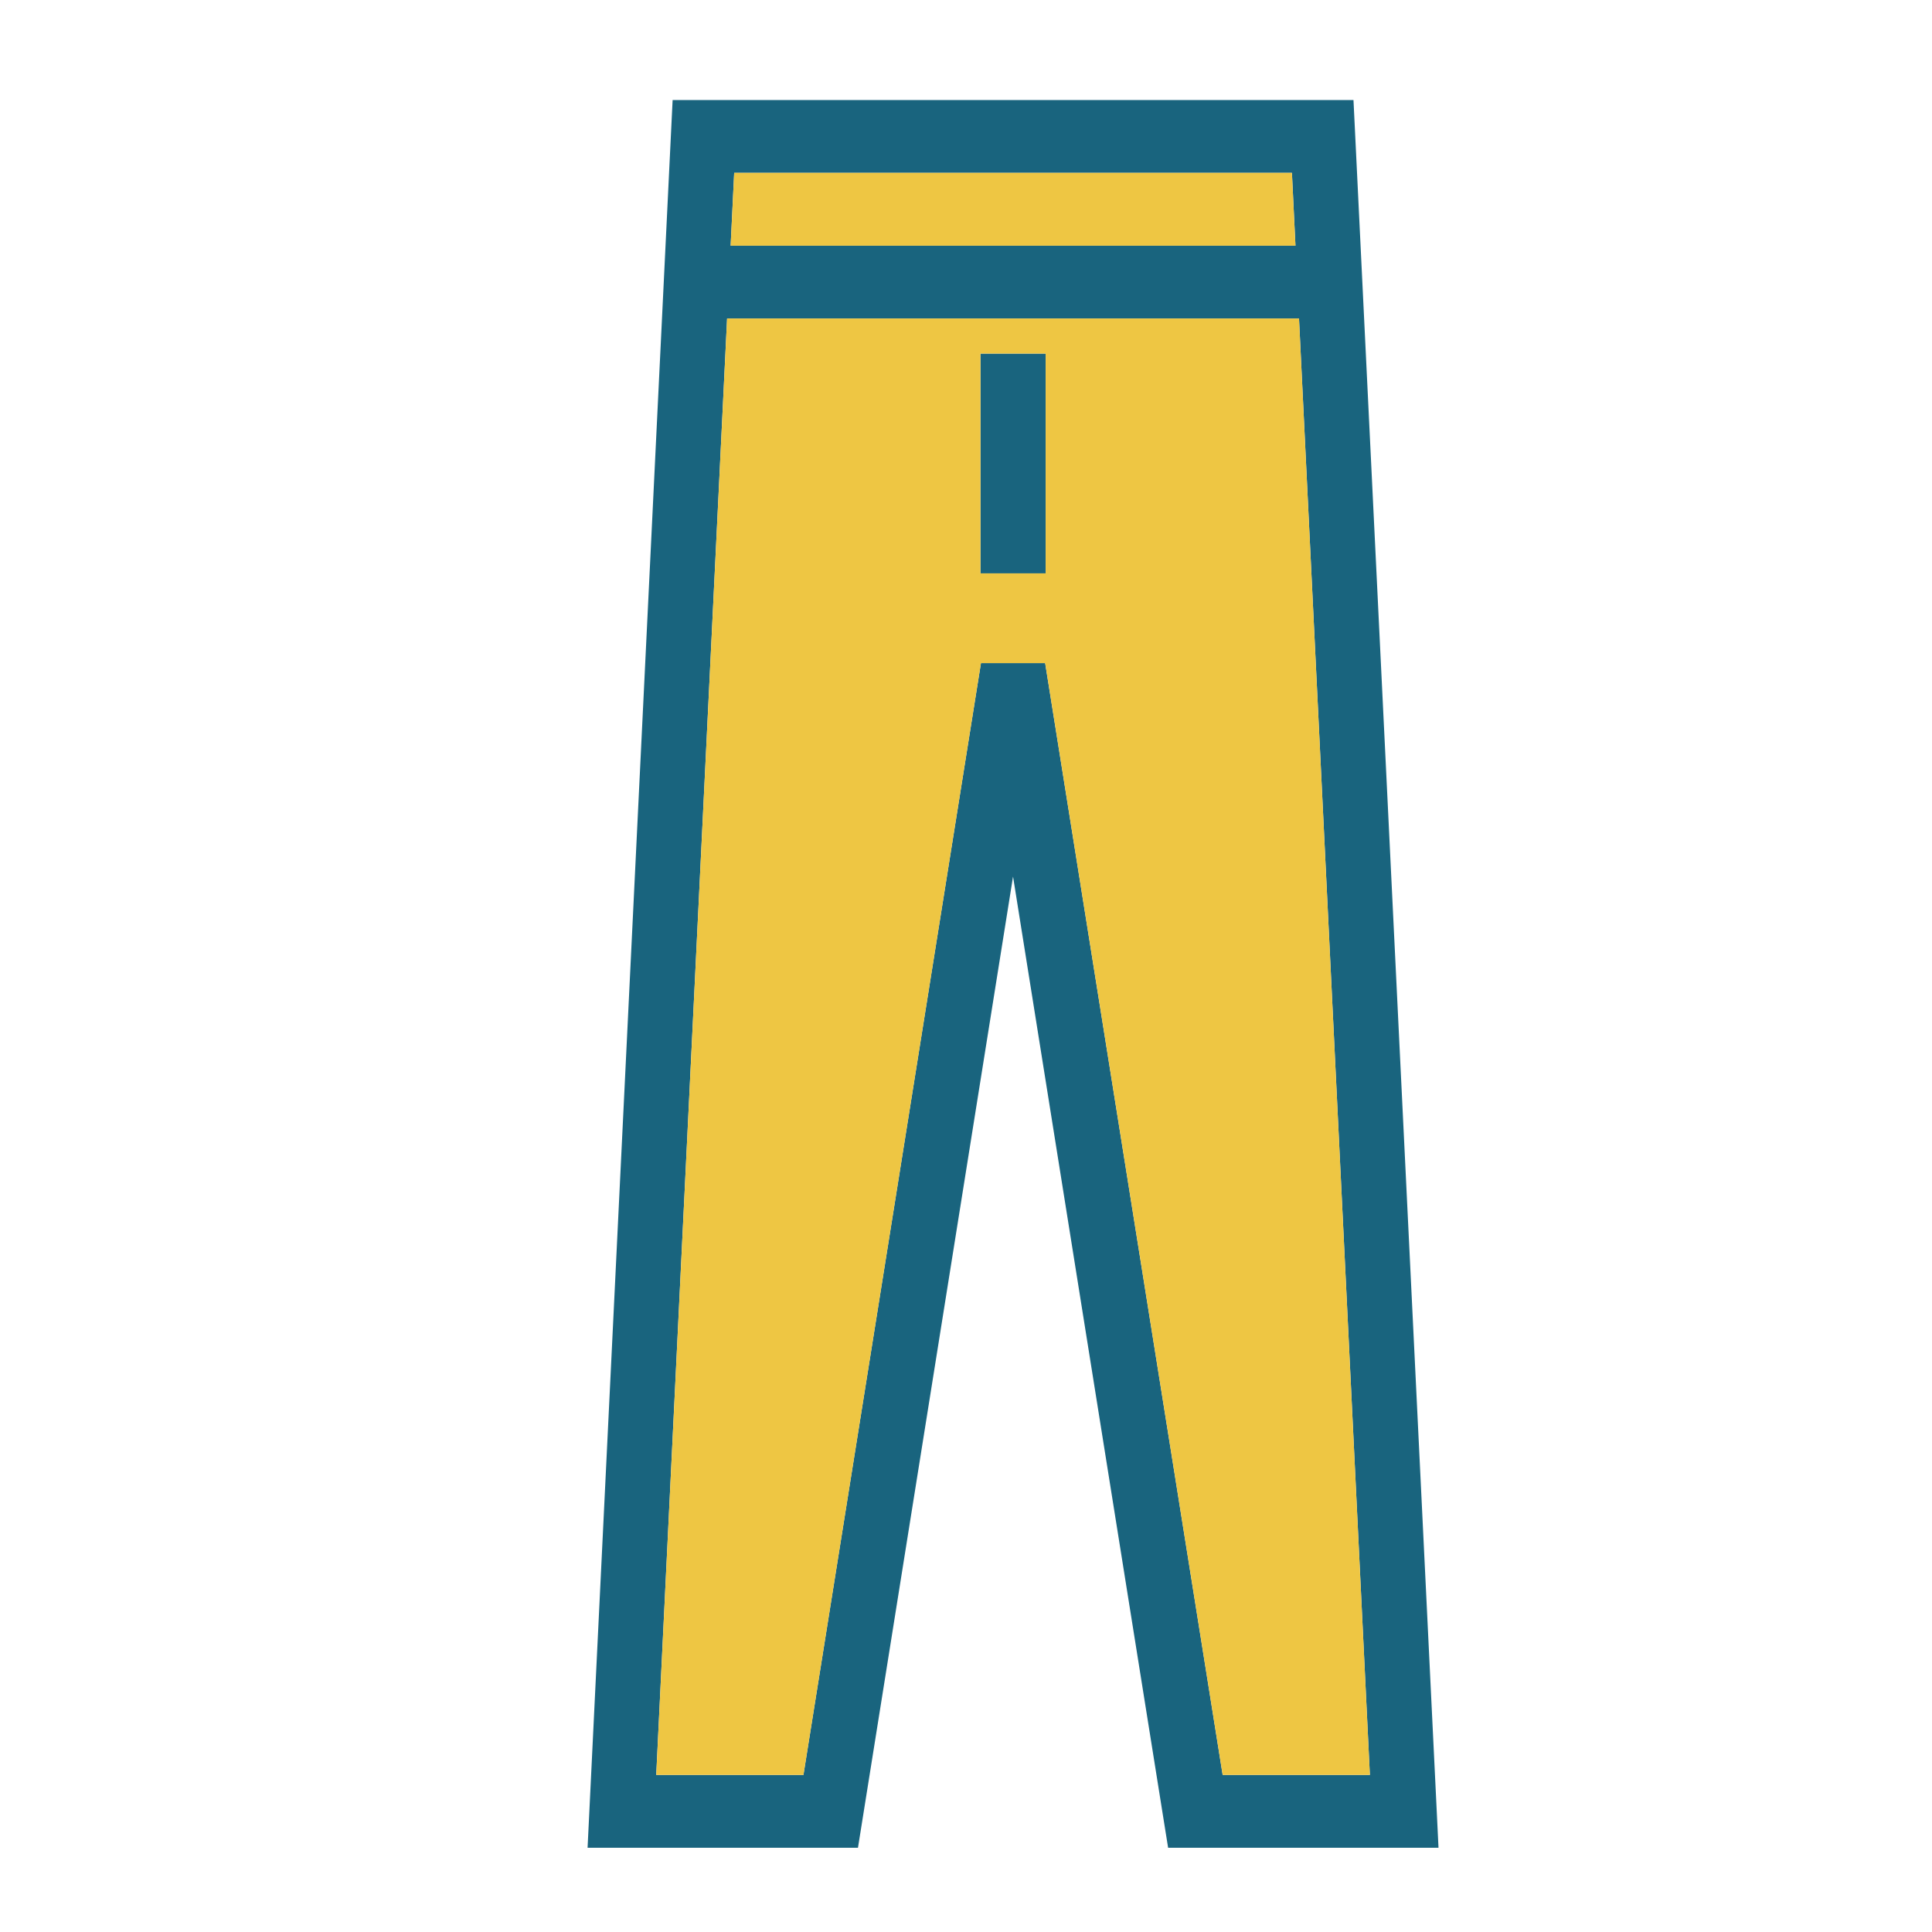 <?xml version="1.0" encoding="utf-8"?>
<!-- Generator: Adobe Illustrator 13.0.0, SVG Export Plug-In . SVG Version: 6.00 Build 14948)  -->
<!DOCTYPE svg PUBLIC "-//W3C//DTD SVG 1.1//EN" "http://www.w3.org/Graphics/SVG/1.1/DTD/svg11.dtd">
<svg version="1.1" id="Layer_1" xmlns="http://www.w3.org/2000/svg" xmlns:xlink="http://www.w3.org/1999/xlink" x="0px" y="0px"
	 width="300px" height="300px" viewBox="0 0 300 300" enable-background="new 0 0 300 300" xml:space="preserve">
<g>
	<g>
		<path fill="#19647E" d="M109.222,15.535h96.166h4.78l0.262,5.367l12.654,260.076l0.287,5.941h-5.329h-32.424h-4.233l-0.75-4.685
			l-23.33-146.121l-23.331,146.121l-0.747,4.685h-4.237H96.567h-5.329l0.29-5.941l12.654-260.076l0.262-5.367H109.222
			L109.222,15.535z M200.61,26.843h-86.606L101.898,275.61h22.861l27.564-172.645h9.968l27.562,172.645h22.86L200.61,26.843z"/>
	</g>
	<g>
		<rect x="112.013" y="38.149" fill="#19647E" width="90.59" height="11.311"/>
	</g>
	<g>
		<rect x="152.245" y="54.905" fill="#19647E" width="10.122" height="34.128"/>
	</g>
	<g>
		<path fill="#EEC643" d="M201.71,49.457h-88.805L101.901,275.61h22.86l27.564-172.645h9.967l27.563,172.645h22.86L201.71,49.457
			L201.71,49.457z M162.367,54.905v34.128h-10.122V54.905H162.367z"/>
	</g>
	<g>
		<polygon fill="#EEC643" points="113.453,38.149 201.158,38.149 200.61,26.843 114.004,26.843 		"/>
	</g>
</g>
</svg>
